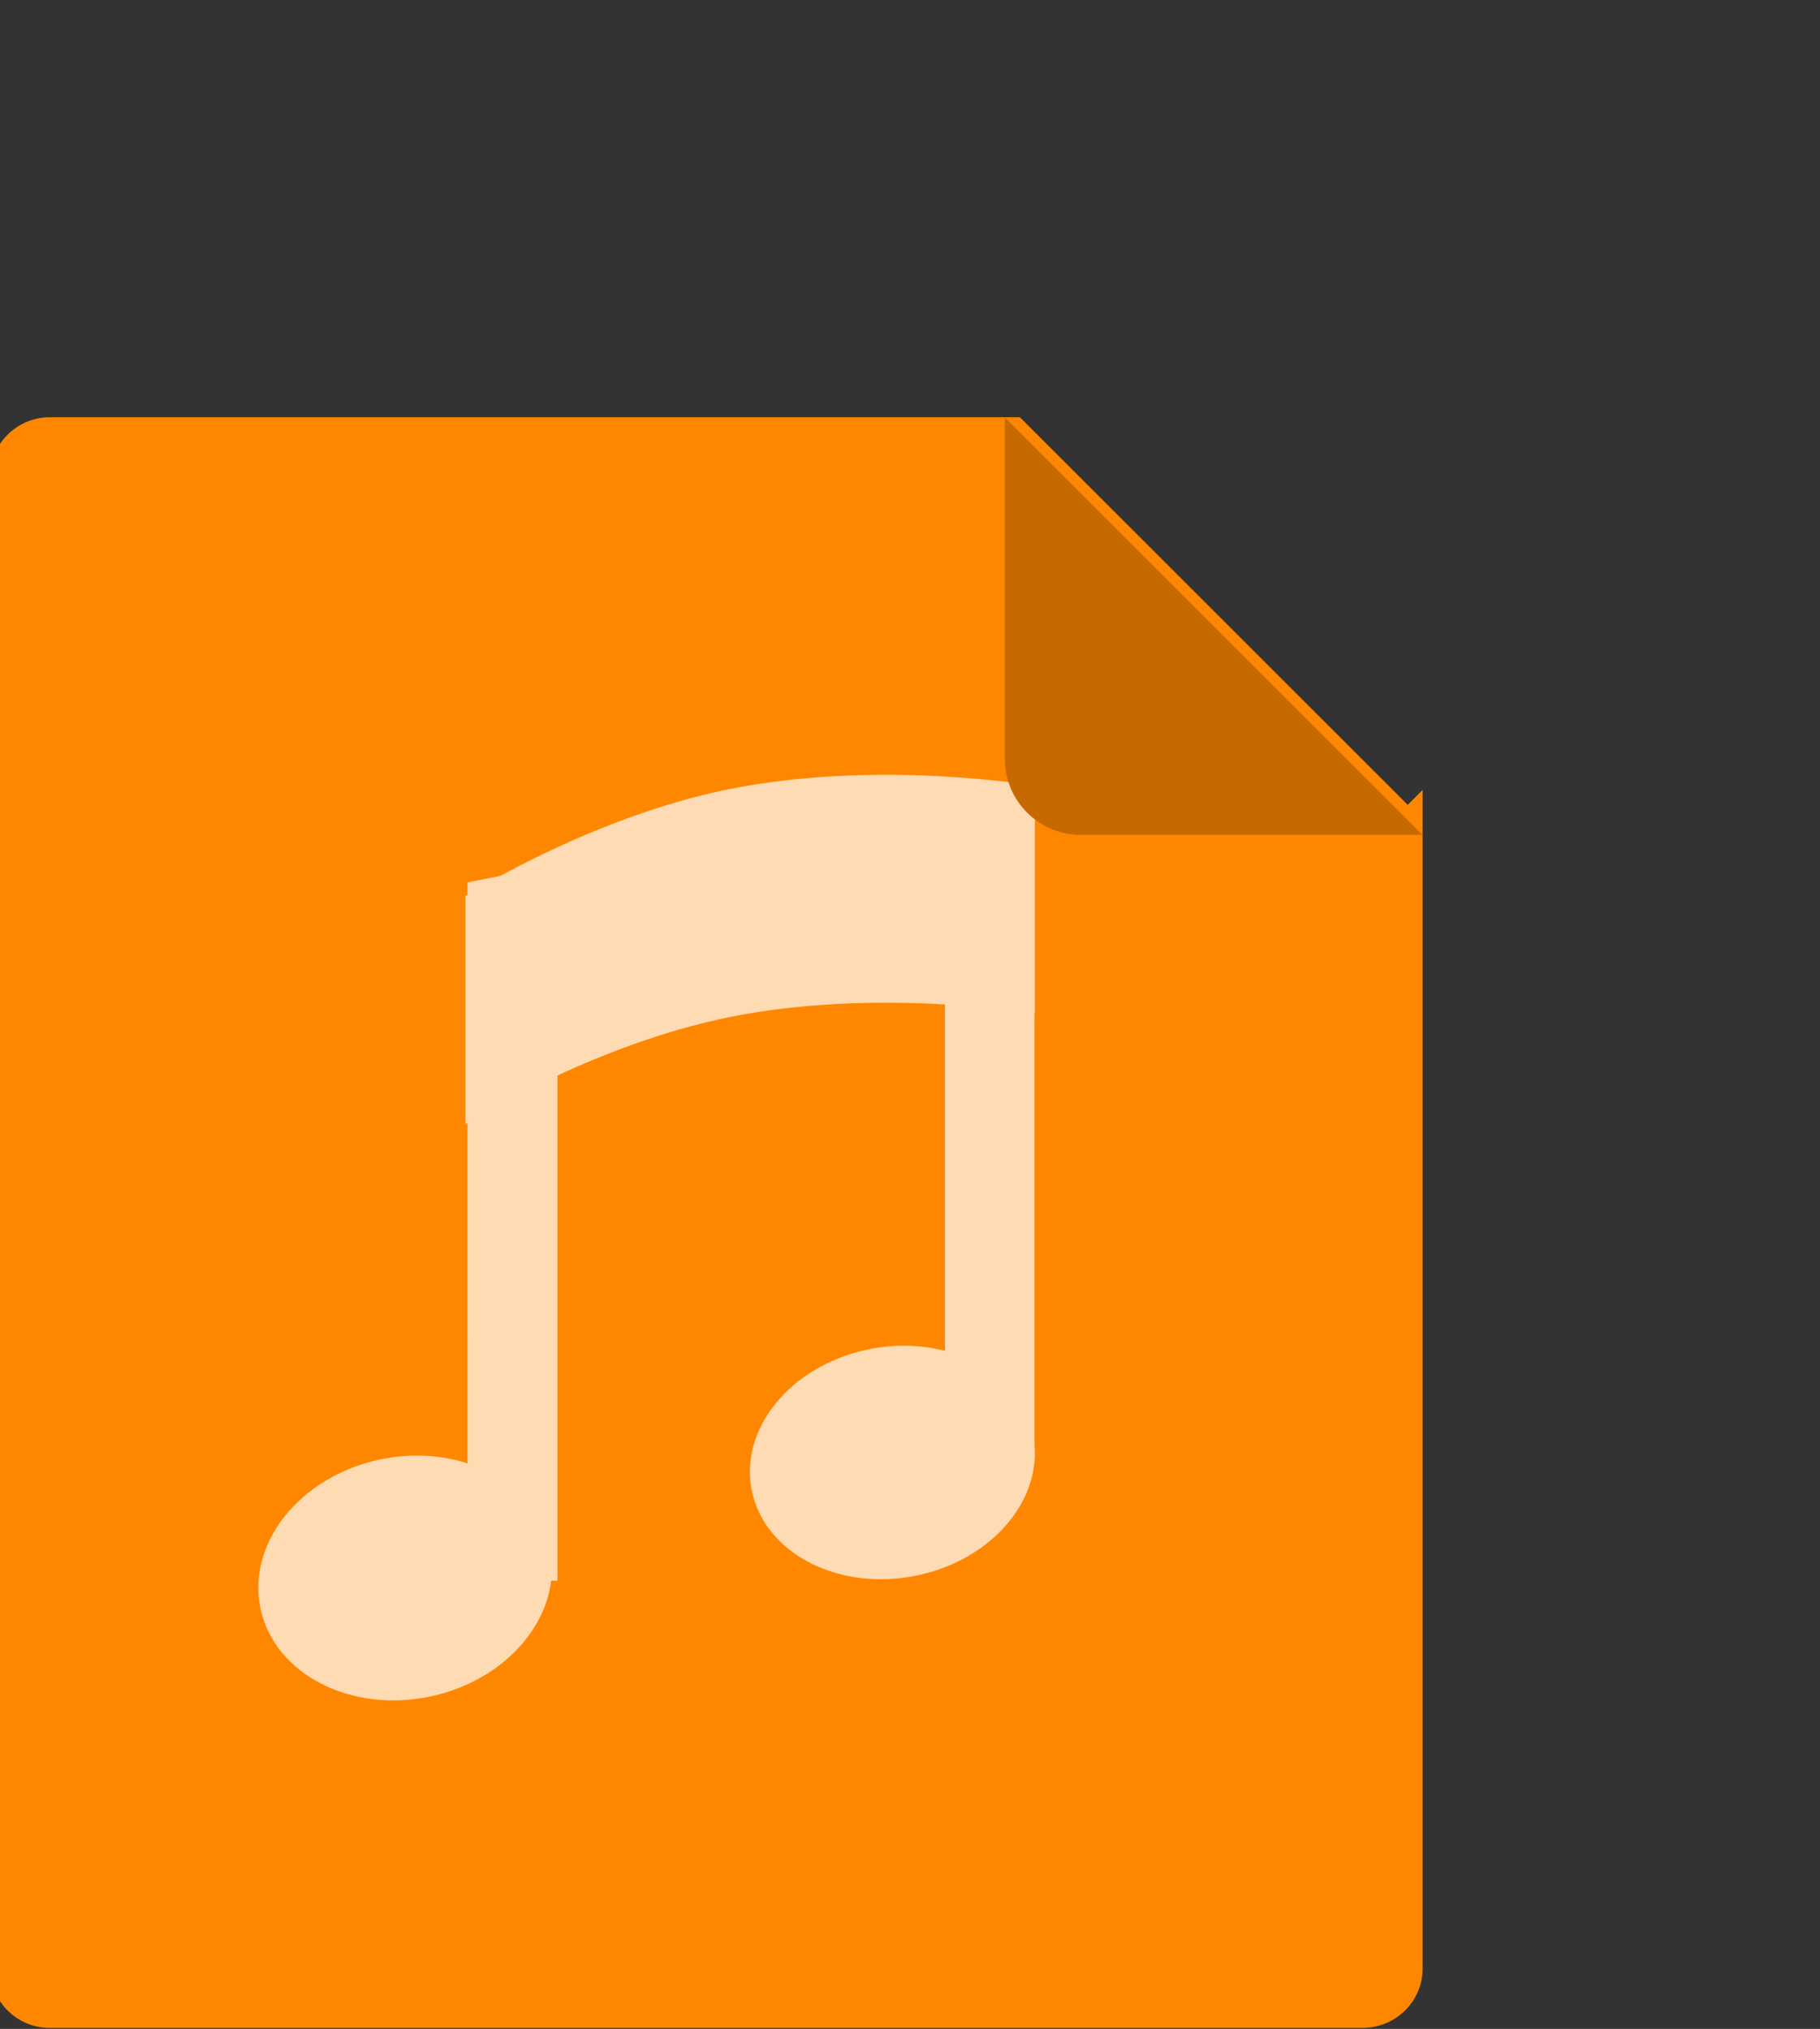<?xml version="1.0" encoding="UTF-8" standalone="no"?>
<!DOCTYPE svg PUBLIC "-//W3C//DTD SVG 1.1//EN" "http://www.w3.org/Graphics/SVG/1.1/DTD/svg11.dtd">
<svg width="100%" height="100%" viewBox="0 0 61 68" version="1.1" xmlns="http://www.w3.org/2000/svg" xmlns:xlink="http://www.w3.org/1999/xlink" xml:space="preserve" xmlns:serif="http://www.serif.com/" style="fill-rule:evenodd;clip-rule:evenodd;stroke-linejoin:round;stroke-miterlimit:2;">
    <rect x="0" y="0" width="61" height="68" fill="#333333" stroke="none"/>
    <g id="PSD">
    </g>
    <g id="music">
    </g>
    <g id="RAR">
    </g>
    <g id="link">
    </g>
    <g id="ics">
    </g>
    <g id="pdf">
    </g>
    <g id="apk">
    </g>
    <g id="mov">
    </g>
    <g id="pic">
    </g>
    <g id="PPT">
    </g>
    <g id="ECEL">
    </g>
    <g id="doc">
    </g>
    <g id="zip">
    </g>
    <g id="画板1" transform="matrix(0.787,0,0,0.704,244.363,-97.511)">
        <rect x="-310.68" y="138.45" width="77.555" height="96.55" style="fill:none;"/>
        <g id="music1" serif:id="music" transform="matrix(1.271,0,0,1.42,-1098.94,-311.646)">
            <path id="圆角矩形-1-拷贝-5" serif:id="圆角矩形 1 拷贝 5" d="M667.5,343.995L668,343.495L668,383C668,384.096 667.119,384.986 666,385L622,385C620.895,385 620,384.105 620,383L620,333C620,331.896 620.895,331 622,331L654.505,331L667.5,343.995Z" style="fill:rgb(255,135,0);"/>
            <path id="矩形-20" serif:id="矩形 20" d="M637.1,346.374C638.723,345.492 641.833,343.99 645.162,343.391C650.069,342.507 655.006,343.355 655.006,343.355L655.006,350.999L654.994,350.997L654.994,365.443C655.174,367.397 653.511,369.306 651.084,369.825C648.489,370.38 646.005,369.136 645.535,367.047C645.065,364.958 646.788,362.815 649.382,362.26C650.293,362.065 651.191,362.092 651.993,362.301L651.993,350.687C650.149,350.58 647.675,350.583 645.204,351.028C642.895,351.443 640.688,352.291 639.008,353.069L639.008,370.006L638.799,370.006C638.583,371.786 636.989,373.401 634.782,373.881C632.109,374.462 629.55,373.158 629.066,370.968C628.581,368.778 630.356,366.531 633.029,365.949C634.075,365.722 635.103,365.783 635.997,366.074L635.996,354.654L635.929,354.695L635.929,347.051L635.996,347.01L635.996,346.596L637.1,346.374Z" style="fill:white;fill-opacity:0.7;"/>
            <path id="圆角矩形-1-拷贝-4" serif:id="圆角矩形 1 拷贝 4" d="M654,342.455C654,343.86 655.14,345 656.545,345L667.994,345L654,331.006L654,342.455Z" style="fill:rgb(197,105,0);"/>
        </g>
    </g>
</svg>
